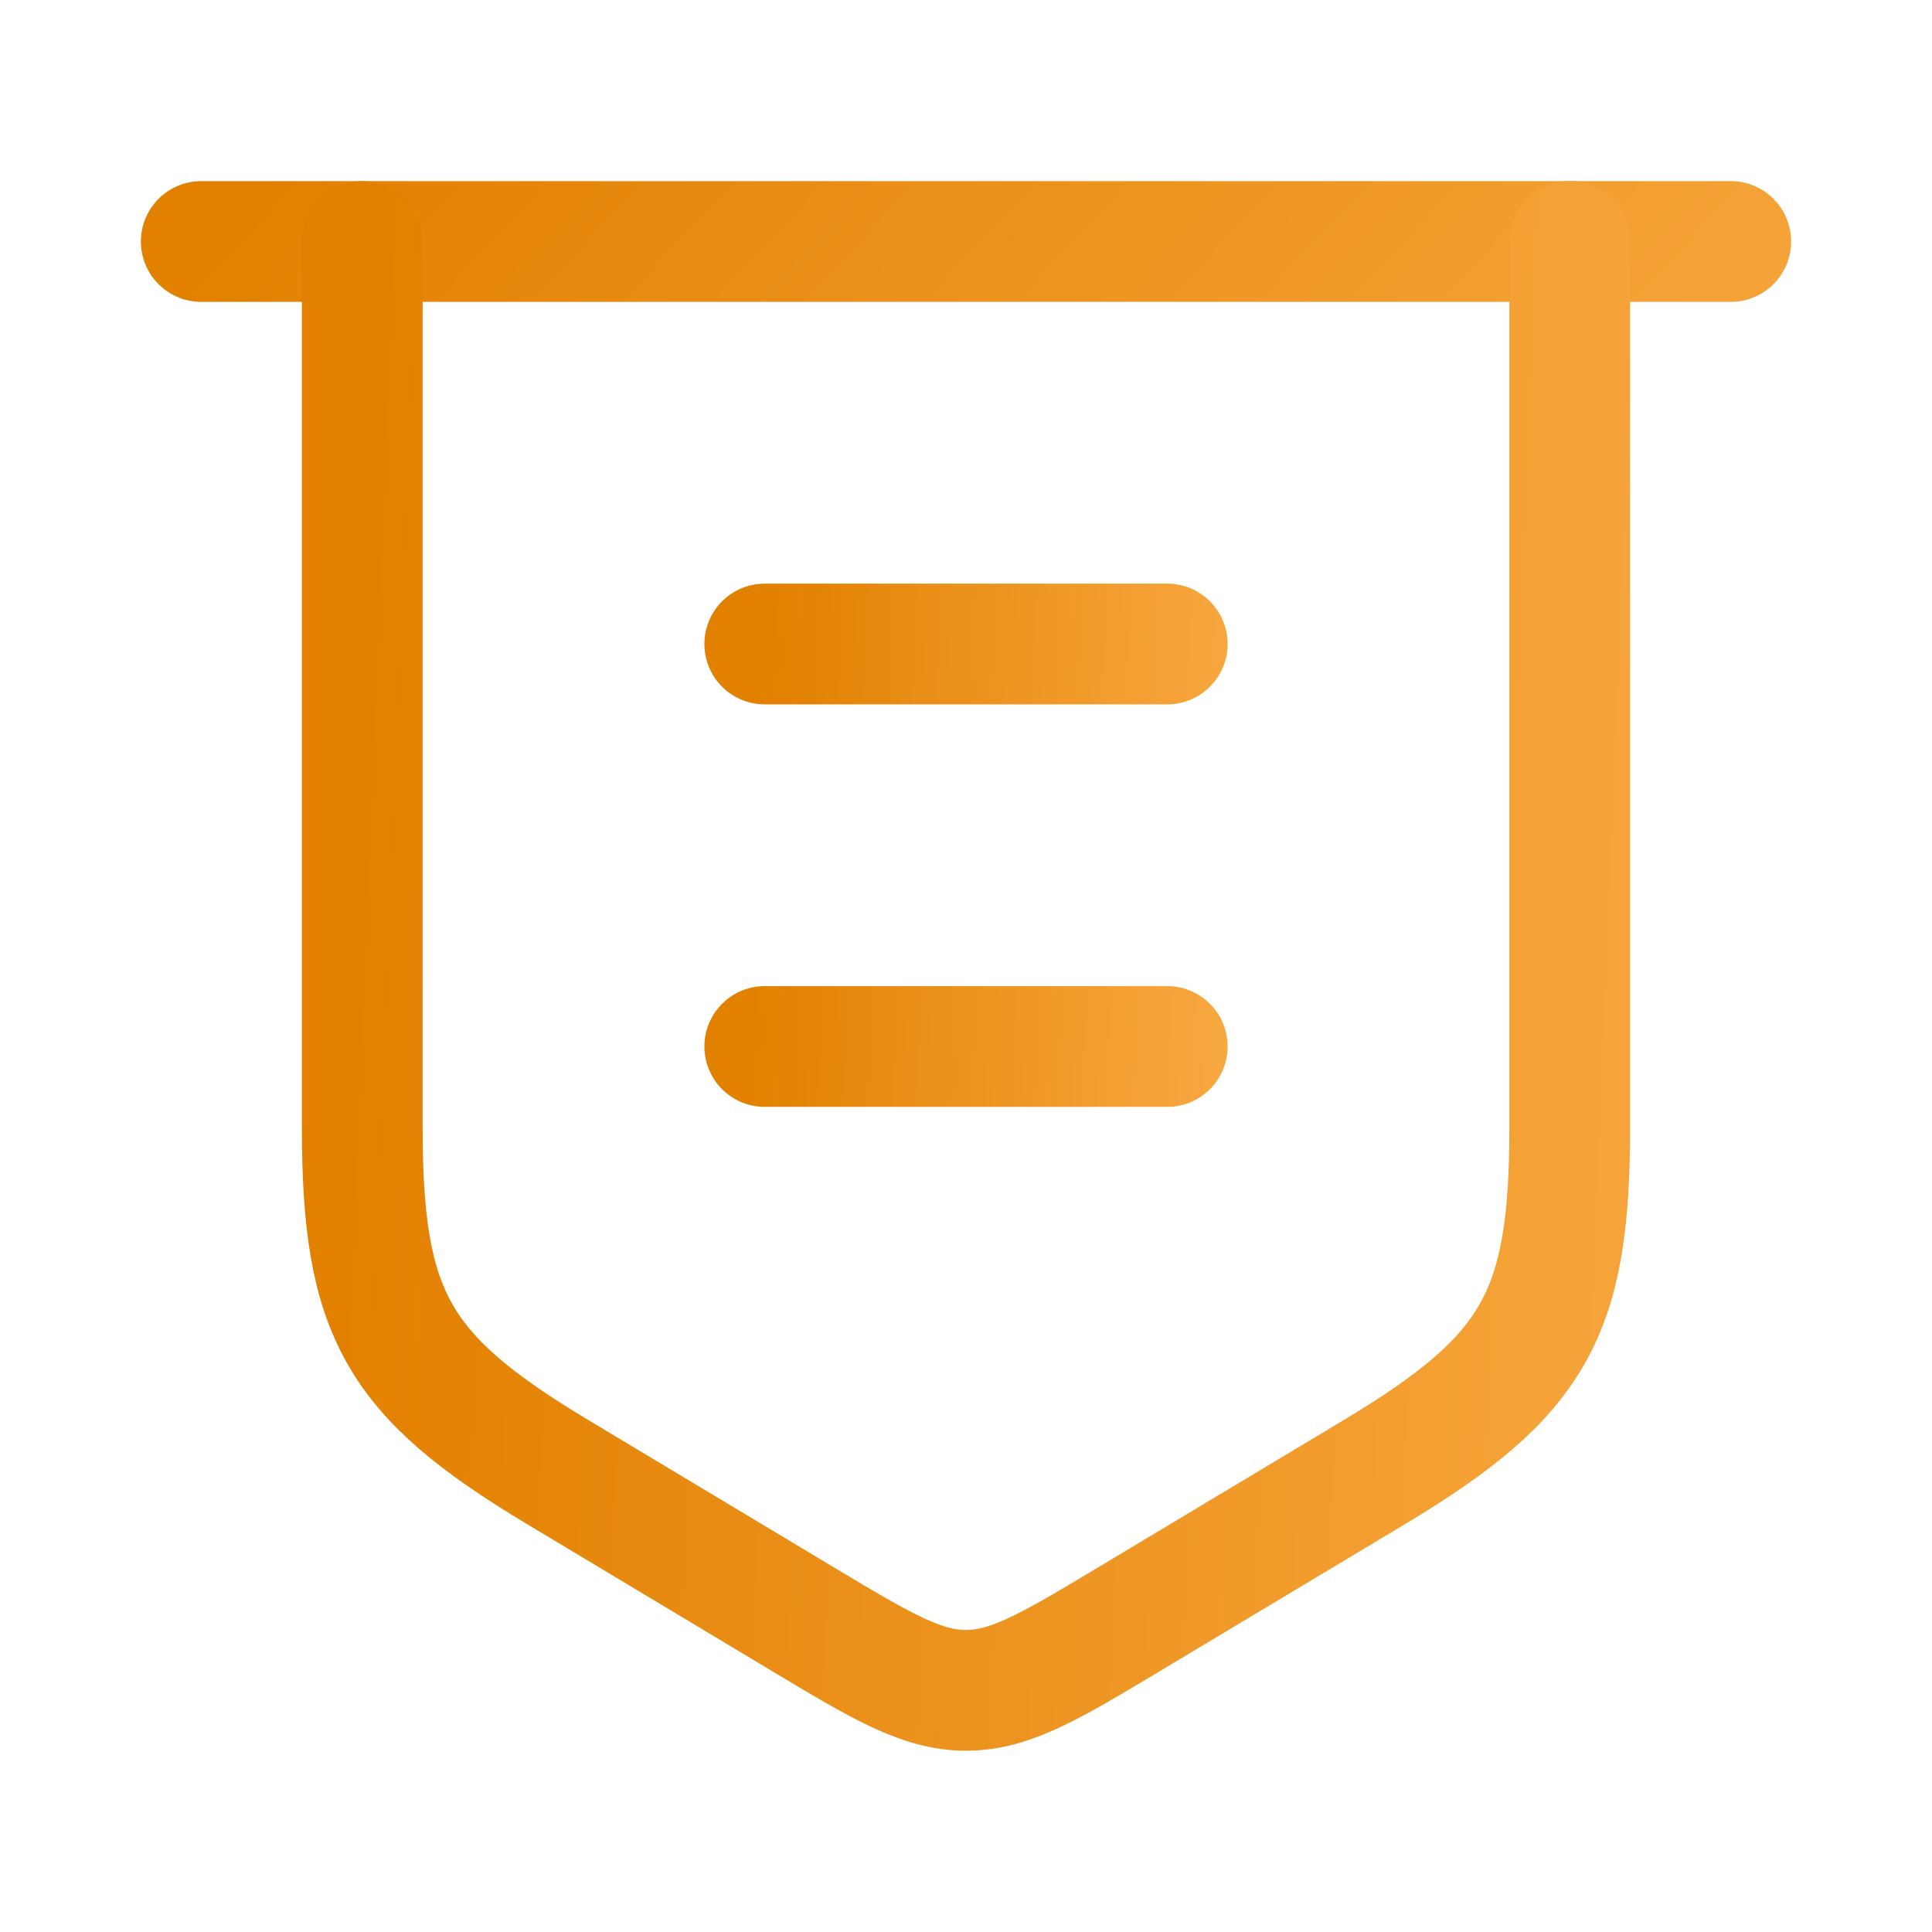 <svg width="24" height="24" viewBox="0 0 24 24" fill="none" xmlns="http://www.w3.org/2000/svg">
<g id="honor">
<g id="elements">
<path id="Rectangle 4" d="M2.5 3H21.5" stroke="url(#paint0_linear_673_17068)" stroke-width="1.5" stroke-linecap="round" stroke-linejoin="round"/>
<path id="Vector 110" d="M4.5 3V13.999C4.5 16.328 4.931 17.088 6.928 18.287L9.942 20.095C10.945 20.697 11.446 20.998 12 20.998C12.554 20.998 13.055 20.697 14.058 20.095L17.073 18.287C19.069 17.088 19.5 16.328 19.5 13.999V3" stroke="url(#paint1_linear_673_17068)" stroke-width="1.5" stroke-linecap="round" stroke-linejoin="round"/>
<path id="Vector" d="M14.5 13H9.5M14.5 8H9.5" stroke="url(#paint2_linear_673_17068)" stroke-width="1.5" stroke-linecap="round" stroke-linejoin="round"/>
</g>
</g>
<defs>
<linearGradient id="paint0_linear_673_17068" x1="31.169" y1="4.32" x2="15.178" y2="-10.594" gradientUnits="userSpaceOnUse">
<stop stop-color="#FFB555"/>
<stop offset="1" stop-color="#E28000"/>
</linearGradient>
<linearGradient id="paint1_linear_673_17068" x1="27.133" y1="26.762" x2="3.567" y2="25.798" gradientUnits="userSpaceOnUse">
<stop stop-color="#FFB555"/>
<stop offset="1" stop-color="#E28000"/>
</linearGradient>
<linearGradient id="paint2_linear_673_17068" x1="17.044" y1="14.602" x2="9.195" y2="14.216" gradientUnits="userSpaceOnUse">
<stop stop-color="#FFB555"/>
<stop offset="1" stop-color="#E28000"/>
</linearGradient>
</defs>
</svg>
